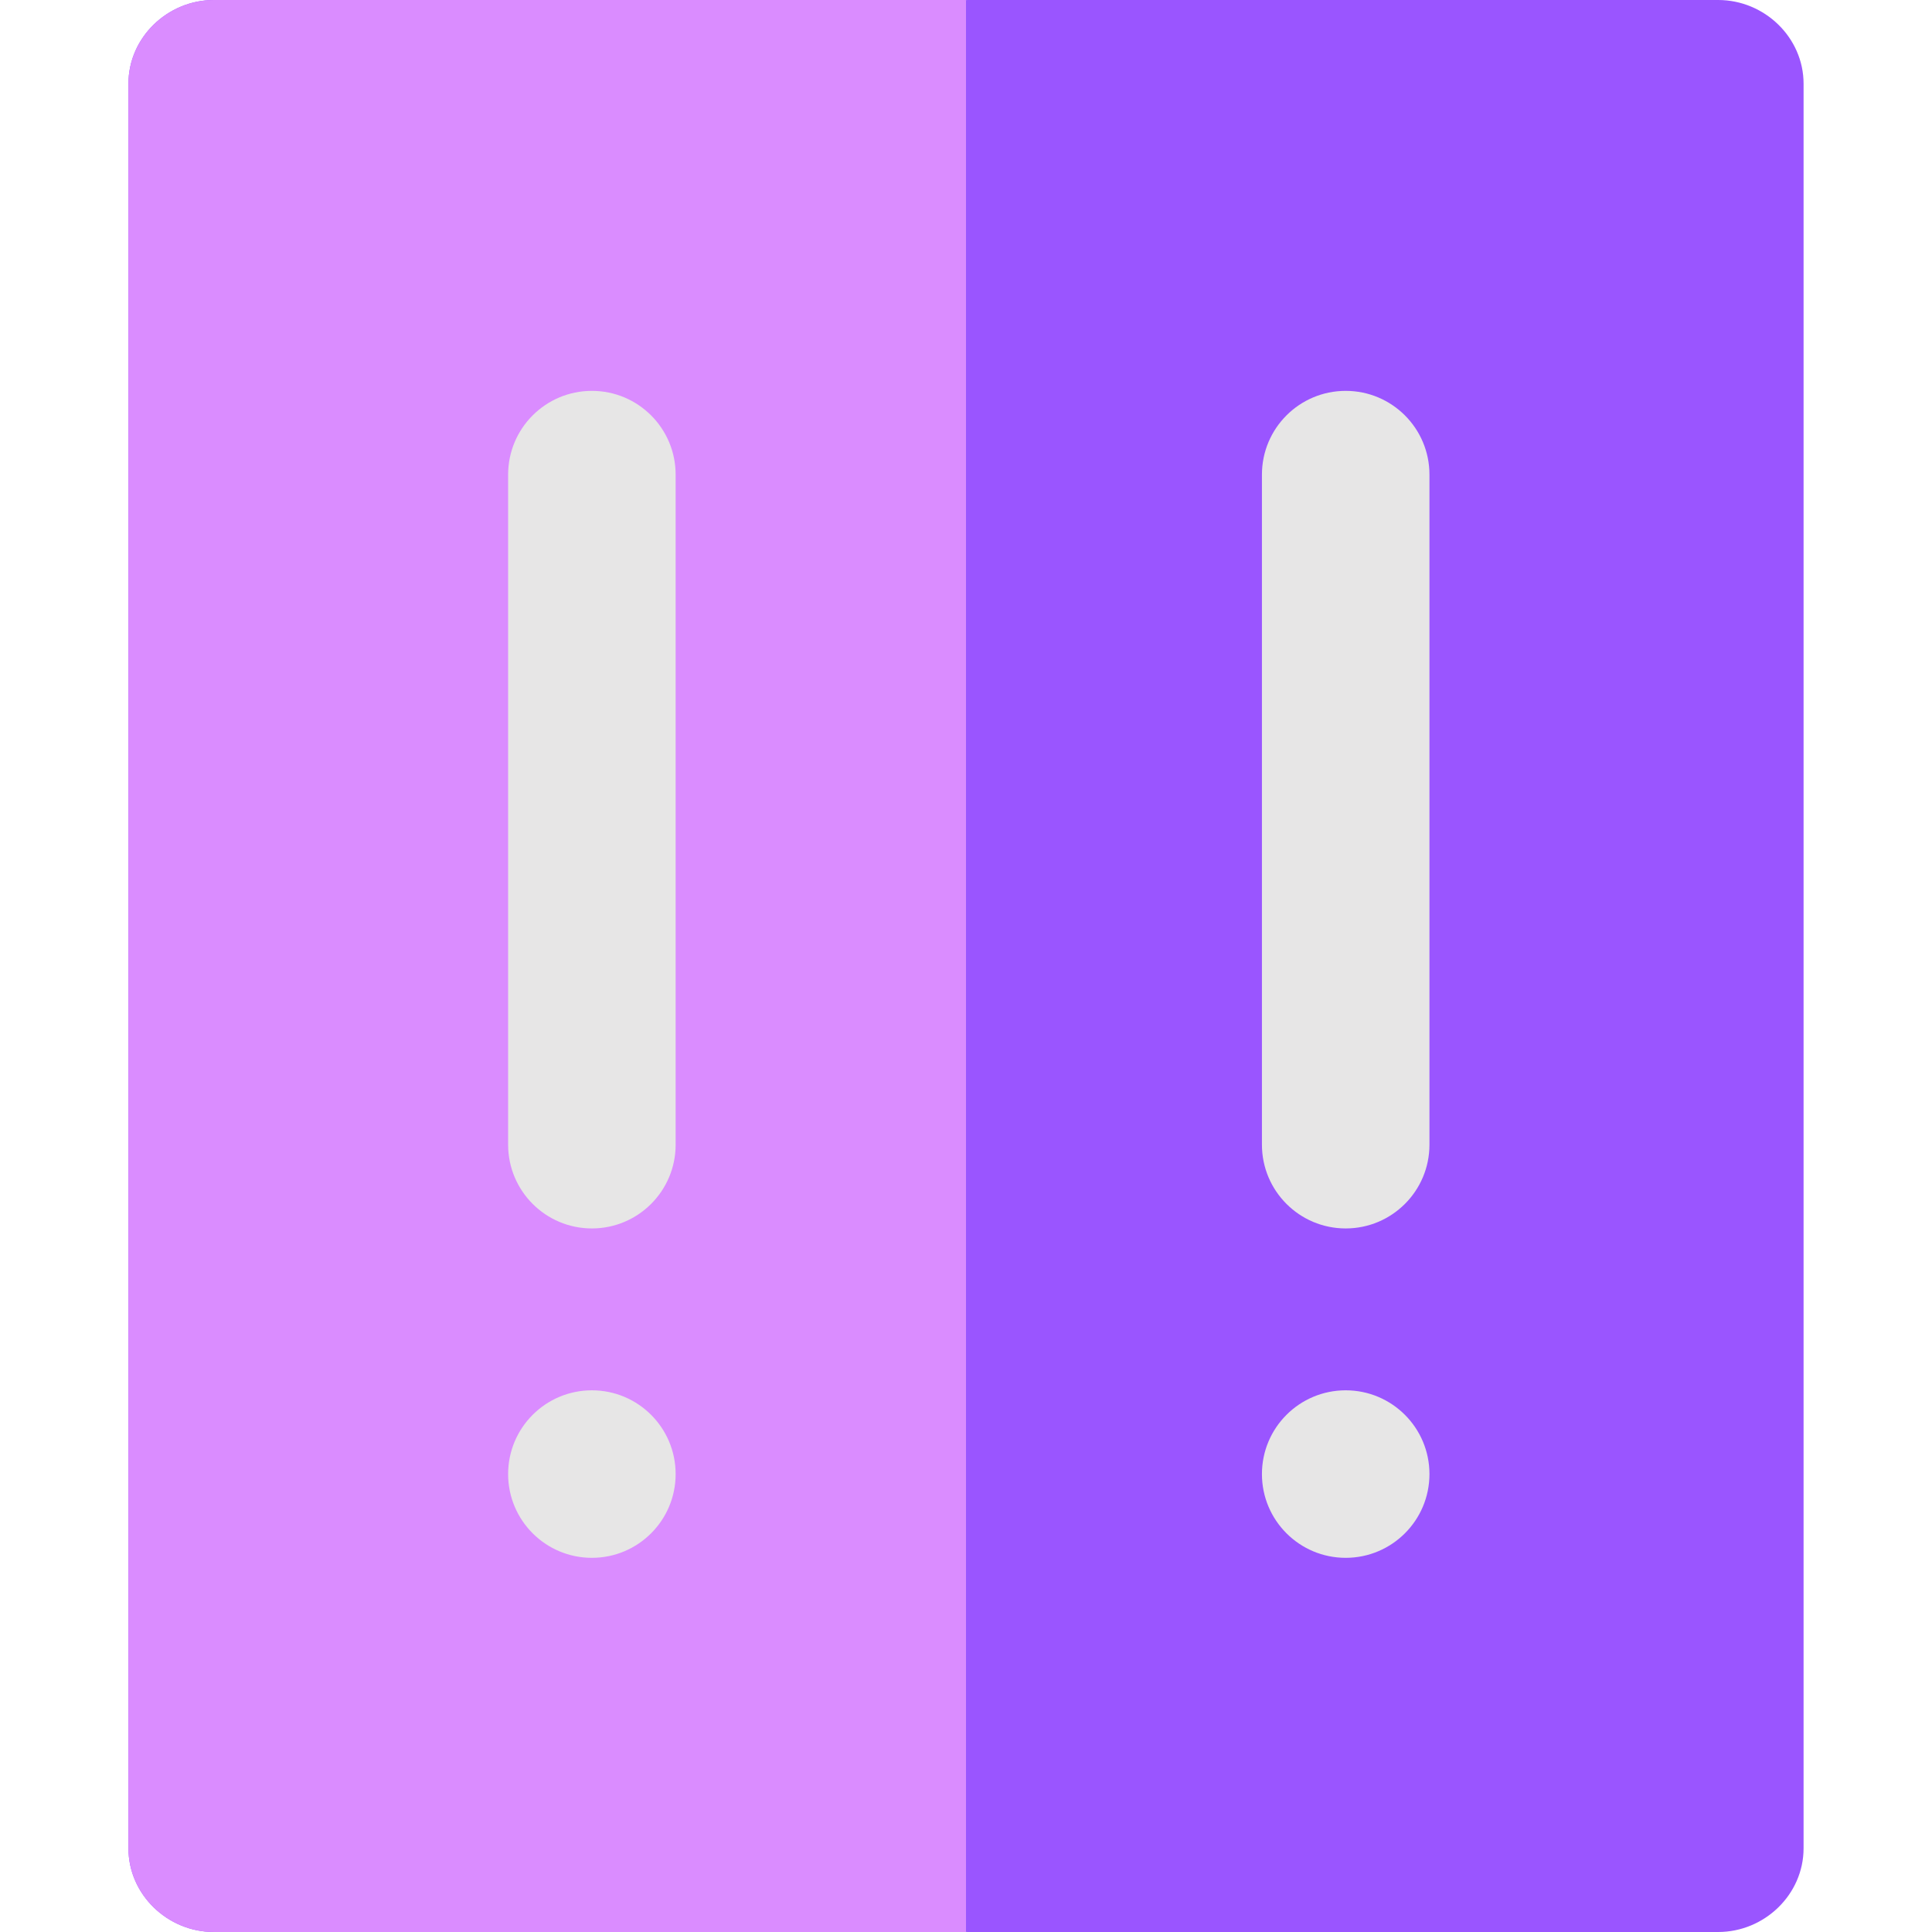 <?xml version="1.0" encoding="iso-8859-1"?>
<!--Generator: Adobe Illustrator 19.0.0, SVG Export Plug-In . SVG Version: 6.00 Build 0)-->
<!--License: CC0. Made by SVG Repo: https://www.svgrepo.com/svg/186588/archives-files-and-folders-->
<svg version="1.1" id="Layer_1" xmlns="http://www.w3.org/2000/svg" xmlns:xlink="http://www.w3.org/1999/xlink" x="0px" y="0px" viewBox="0 0 512 512" style="enable-background:new 0 0 512 512;" xml:space="preserve">
  <path style="fill:#9A55FF;" d="M455.335,0H256.434c-0.146,0-0.289,0.019-0.434,0.022C255.855,0.019,255.713,0,255.566,0H56.665
	c-12.258,0-22.63,9.925-22.63,22.183v467.634c0,12.258,10.372,22.183,22.63,22.183h198.902c0.146,0,0.289-0.019,0.434-0.022
	c0.145,0.003,0.287,0.022,0.434,0.022h198.902c12.258,0,22.63-9.925,22.63-22.183V22.183C477.965,9.925,467.594,0,455.335,0z"/>
  <path style="fill:#DA8CFF;" d="M256.216,0c-0.146,0-0.179,0.019-0.326,0.022C255.745,0.019,255.713,0,255.566,0H56.665
	c-12.258,0-22.63,9.925-22.63,22.183v467.634c0,12.258,10.372,22.183,22.63,22.183h198.902c0.146,0,0.289-0.019,0.434-0.022
	c0.145,0.003,0.07,0.022,0.216,0.022H256V0H256.216z"/>
  <g>
    <circle style="fill:#E7E6E6;" cx="156.855" cy="390.644" r="22.197"/>
    <path style="fill:#E7E6E6;" d="M156.855,325.549c-12.258,0-22.197-9.938-22.197-22.197V125.78c0-12.258,9.938-22.197,22.197-22.197
		c12.258,0,22.197,9.938,22.197,22.197v177.572C179.052,315.611,169.114,325.549,156.855,325.549z"/>
    <circle style="fill:#E7E6E6;" cx="356.624" cy="390.644" r="22.197"/>
    <path style="fill:#E7E6E6;" d="M356.624,325.549c-12.258,0-22.197-9.938-22.197-22.197V125.78c0-12.258,9.938-22.197,22.197-22.197
		s22.197,9.938,22.197,22.197v177.572C378.821,315.611,368.883,325.549,356.624,325.549z"/>
  </g>
</svg>
